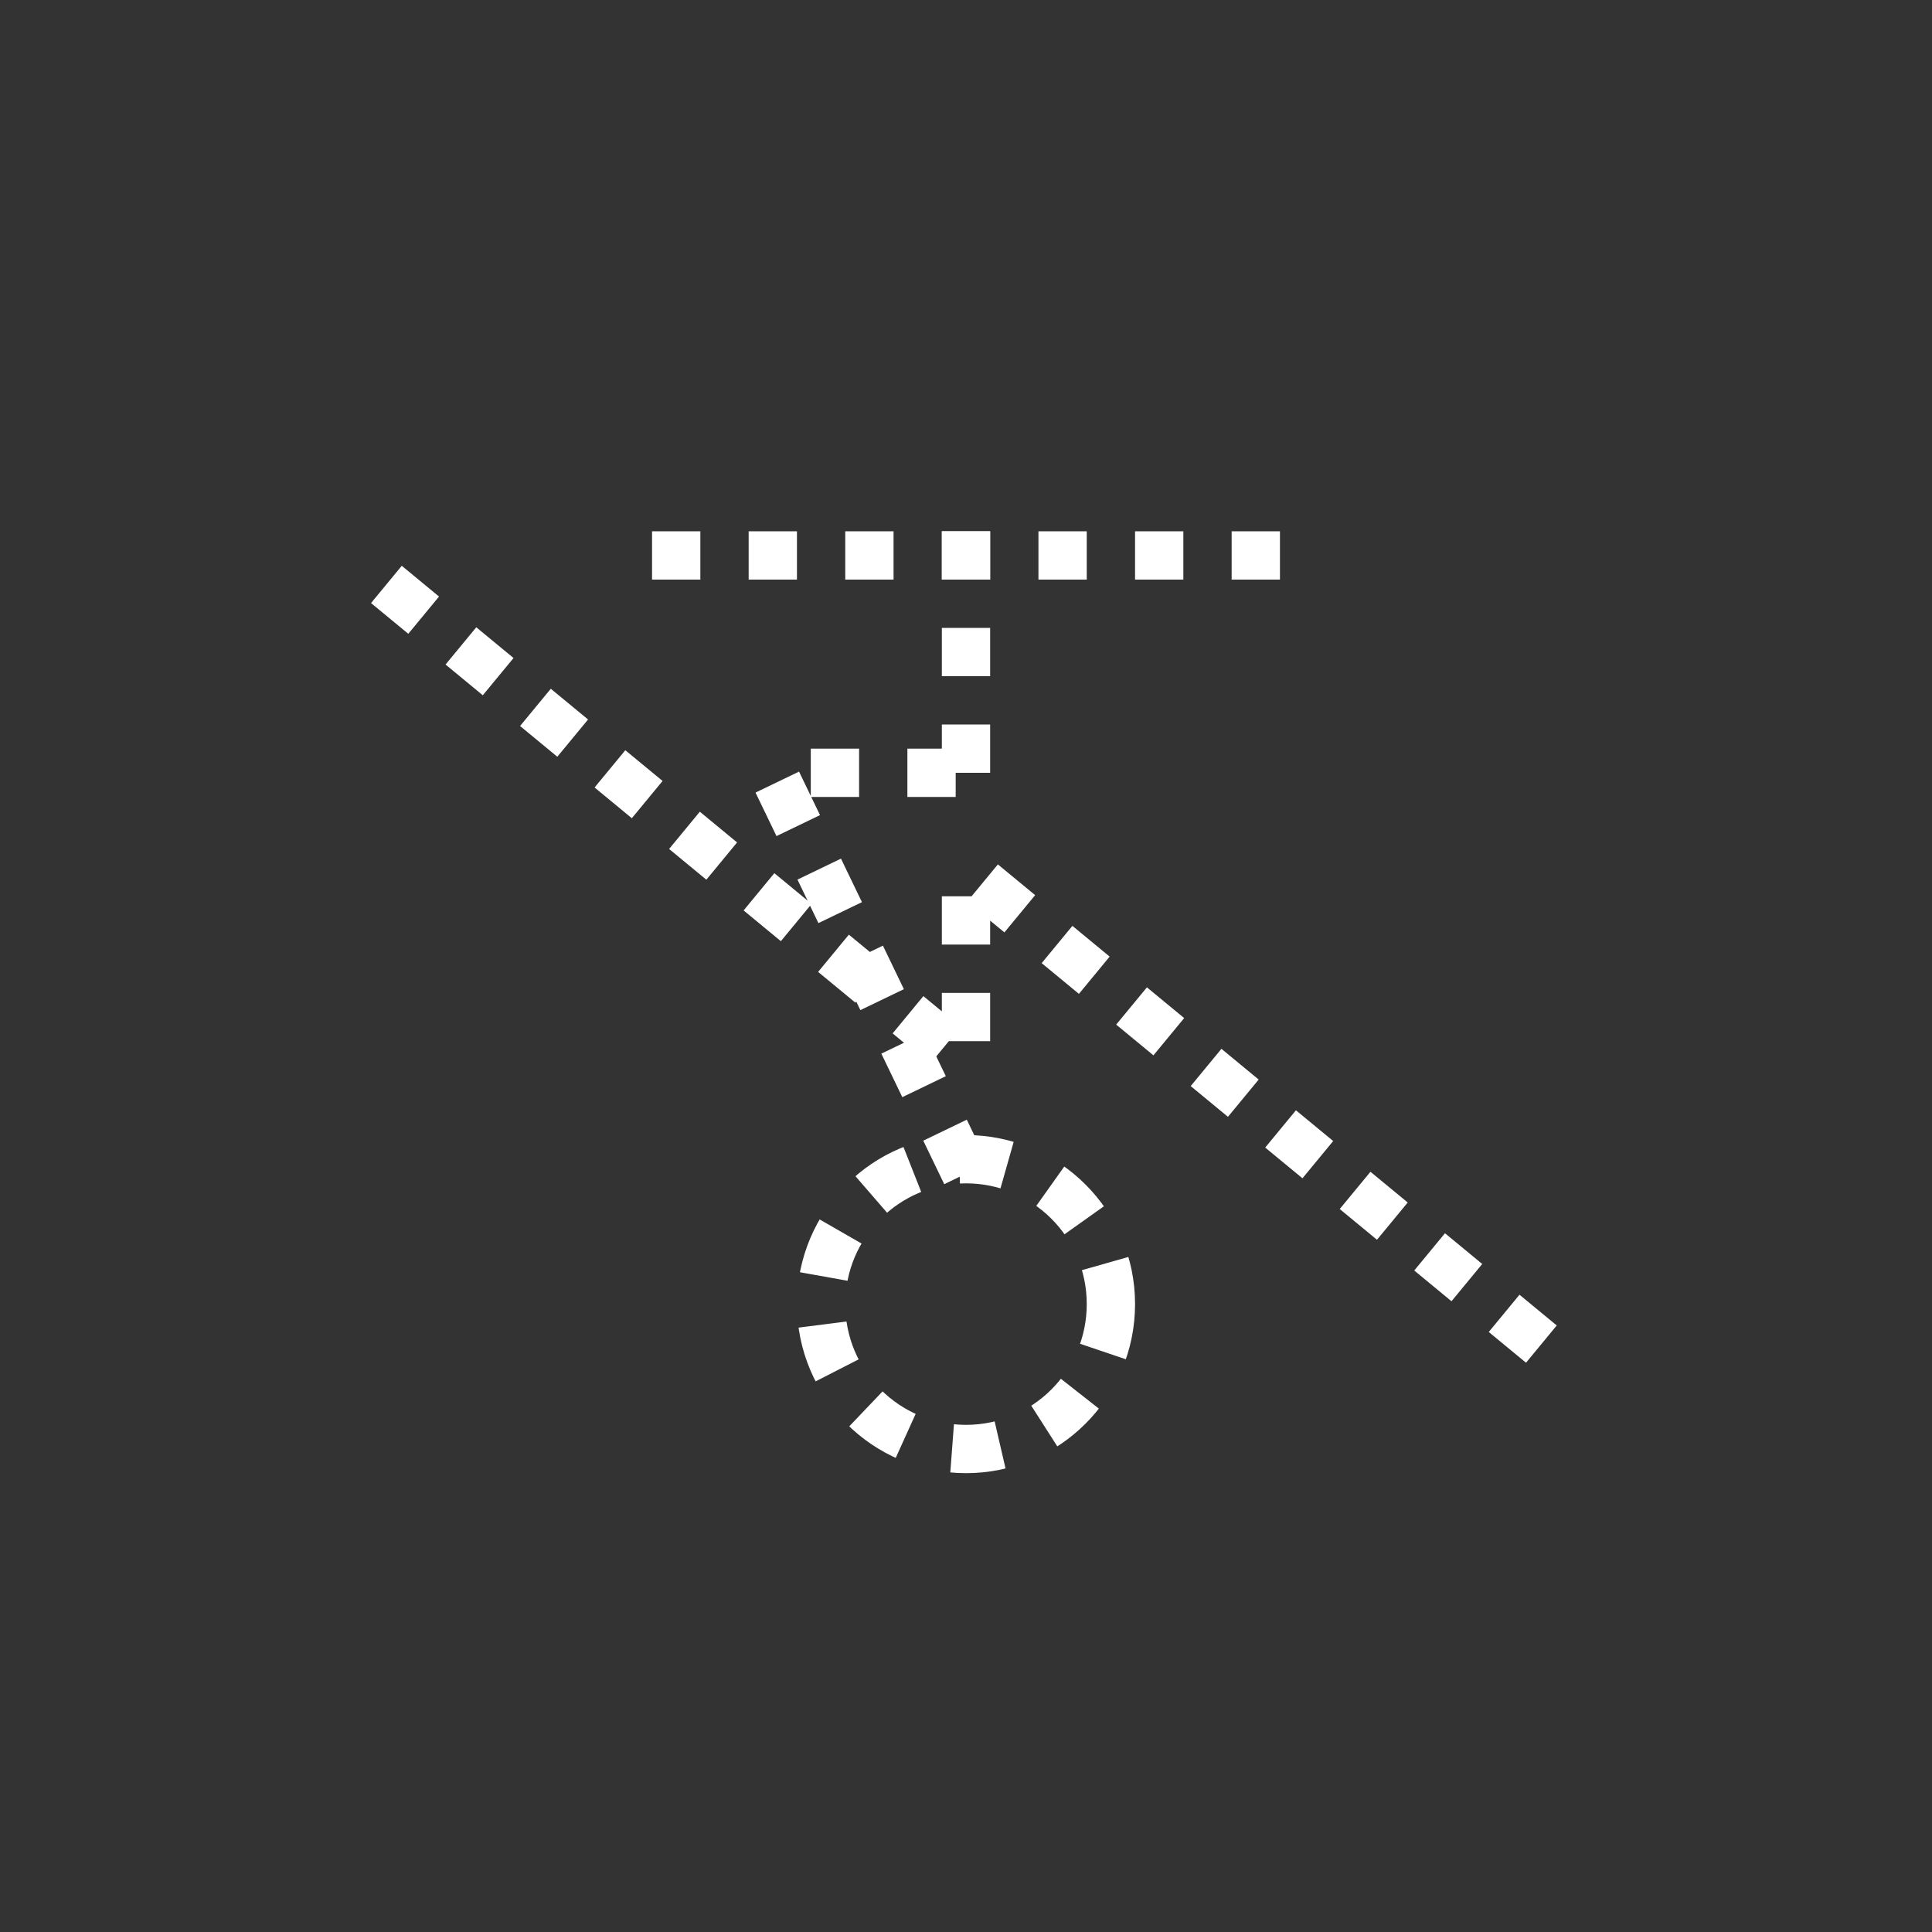 <?xml version="1.0"?>
<!--
Copyright (C) 2012 United States Government as represented by the Administrator of the
National Aeronautics and Space Administration.
All Rights Reserved.
-->
<!--
MIL-STD-2525 tactical symbol icon image. During icon composition this image is multiplied by the desired frame color 
(e.g. black), then drawn on top of the frame and fill.
-->
<!DOCTYPE svg PUBLIC "-//W3C//DTD SVG 1.1//EN" "http://www.w3.org/Graphics/SVG/1.1/DTD/svg11.dtd" >
<svg height="400px" viewBox="0 0 400 400" width="400px"><rect x="0" y="0" width="400" height="400" fill="#333333" stroke="none"/><polyline points="80,121 200,220 200,180 320,279" style="fill:none;stroke:rgb(255,255,255);stroke-width:10;stroke-dasharray:10"/><line style="stroke:rgb(255,255,255);stroke-width:10;stroke-dasharray:10" x1="200" x2="200" y1="110" y2="165"/><line style="stroke:rgb(255,255,255);stroke-width:10;stroke-dasharray:10" x1="135" x2="265" y1="115" y2="115"/><polyline points="200,243 160,160 200,160" style="fill:none;stroke:rgb(255,255,255);stroke-width:10;stroke-dasharray:10" transform="translate(0 0)"/><ellipse cx="200" cy="270" rx="30" ry="30" style="fill:none;stroke:rgb(255,255,255);stroke-width:10;stroke-dasharray:10"/></svg>
